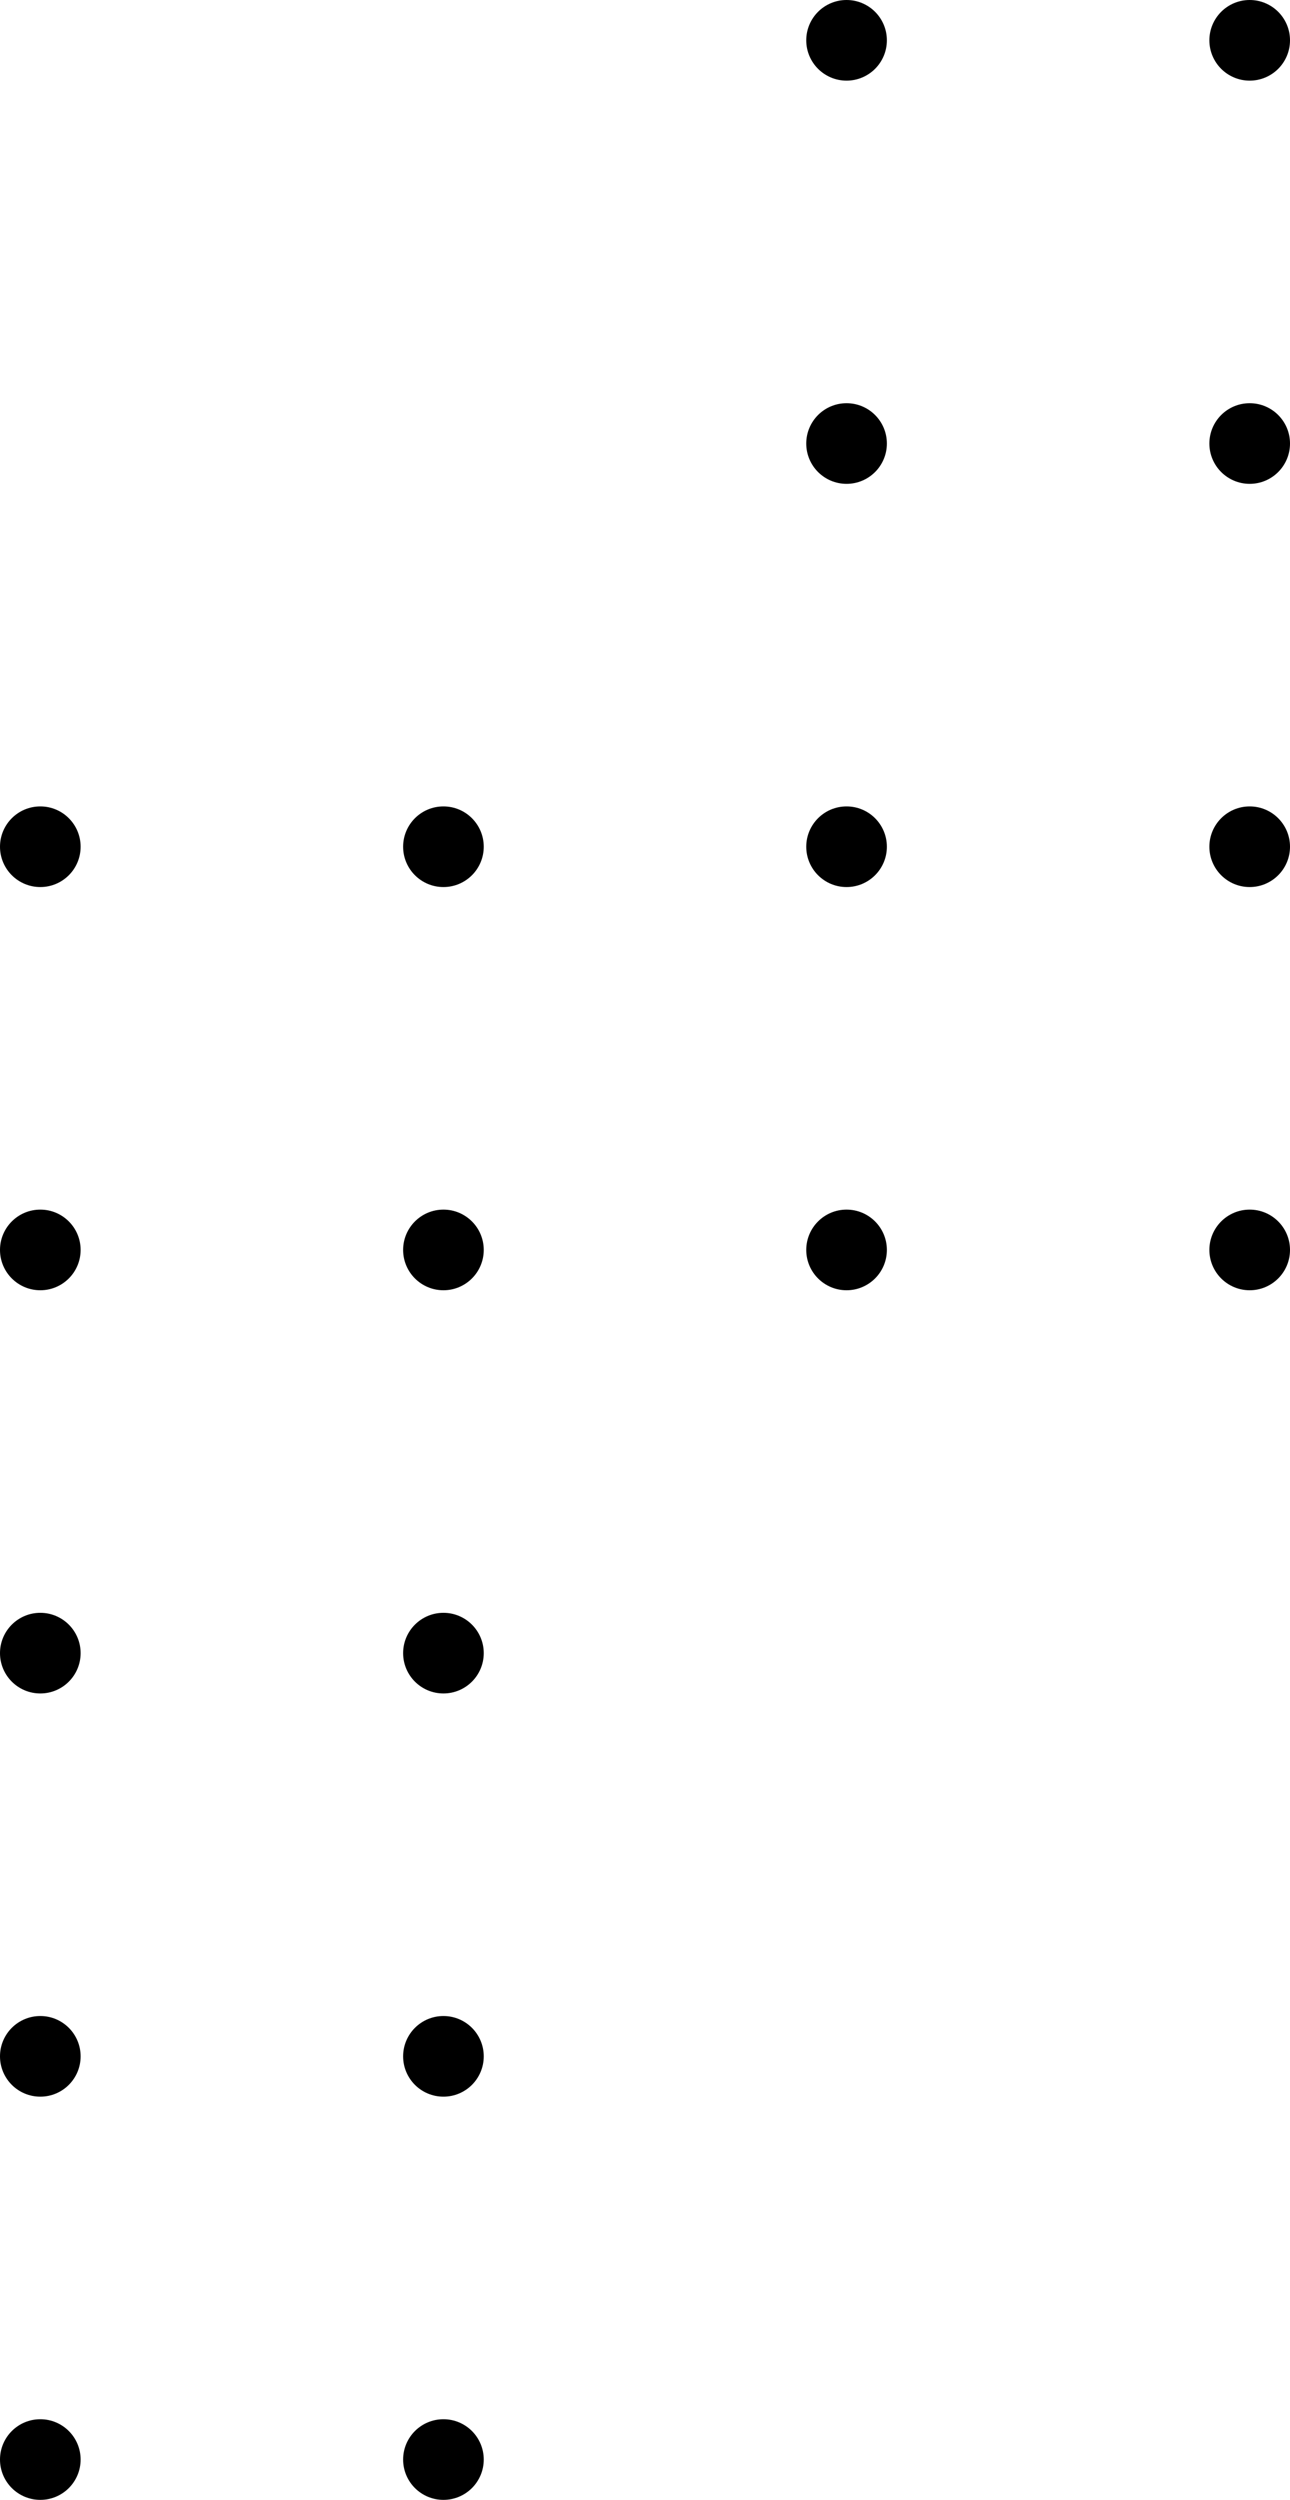 <svg width="48" height="93" viewBox="0 0 48 93" fill="none" xmlns="http://www.w3.org/2000/svg">
    <circle cx="1.5" cy="31.5" r="1.5" fill="#000"/><circle cx="1.5" cy="46.5" r="1.5" fill="#000"/><circle cx="1.5" cy="61.5" r="1.5" fill="#000"/><circle cx="1.5" cy="76.5" r="1.5" fill="#000"/>
    <circle cx="1.5" cy="91.5" r="1.5" fill="#000"/><circle cx="16.5" cy="31.5" r="1.5" fill="#000"/><circle cx="16.5" cy="46.5" r="1.5" fill="#000"/><circle cx="16.5" cy="61.5" r="1.5" fill="#000"/>
    <circle cx="16.5" cy="76.5" r="1.5" fill="#000"/><circle cx="16.5" cy="91.5" r="1.5" fill="#000"/><circle cx="31.5" cy="1.5" r="1.5" fill="#000"/><circle cx="31.5" cy="16.5" r="1.5" fill="#000"/>
    <circle cx="31.5" cy="31.5" r="1.5" fill="#000"/><circle cx="31.5" cy="46.5" r="1.5" fill="#000"/><circle cx="46.5" cy="1.5" r="1.5" fill="#000"/><circle cx="46.5" cy="16.5" r="1.5" fill="#000"/>
    <circle cx="46.5" cy="31.5" r="1.5" fill="#000"/><circle cx="46.5" cy="46.5" r="1.5" fill="#000"/>
</svg>

